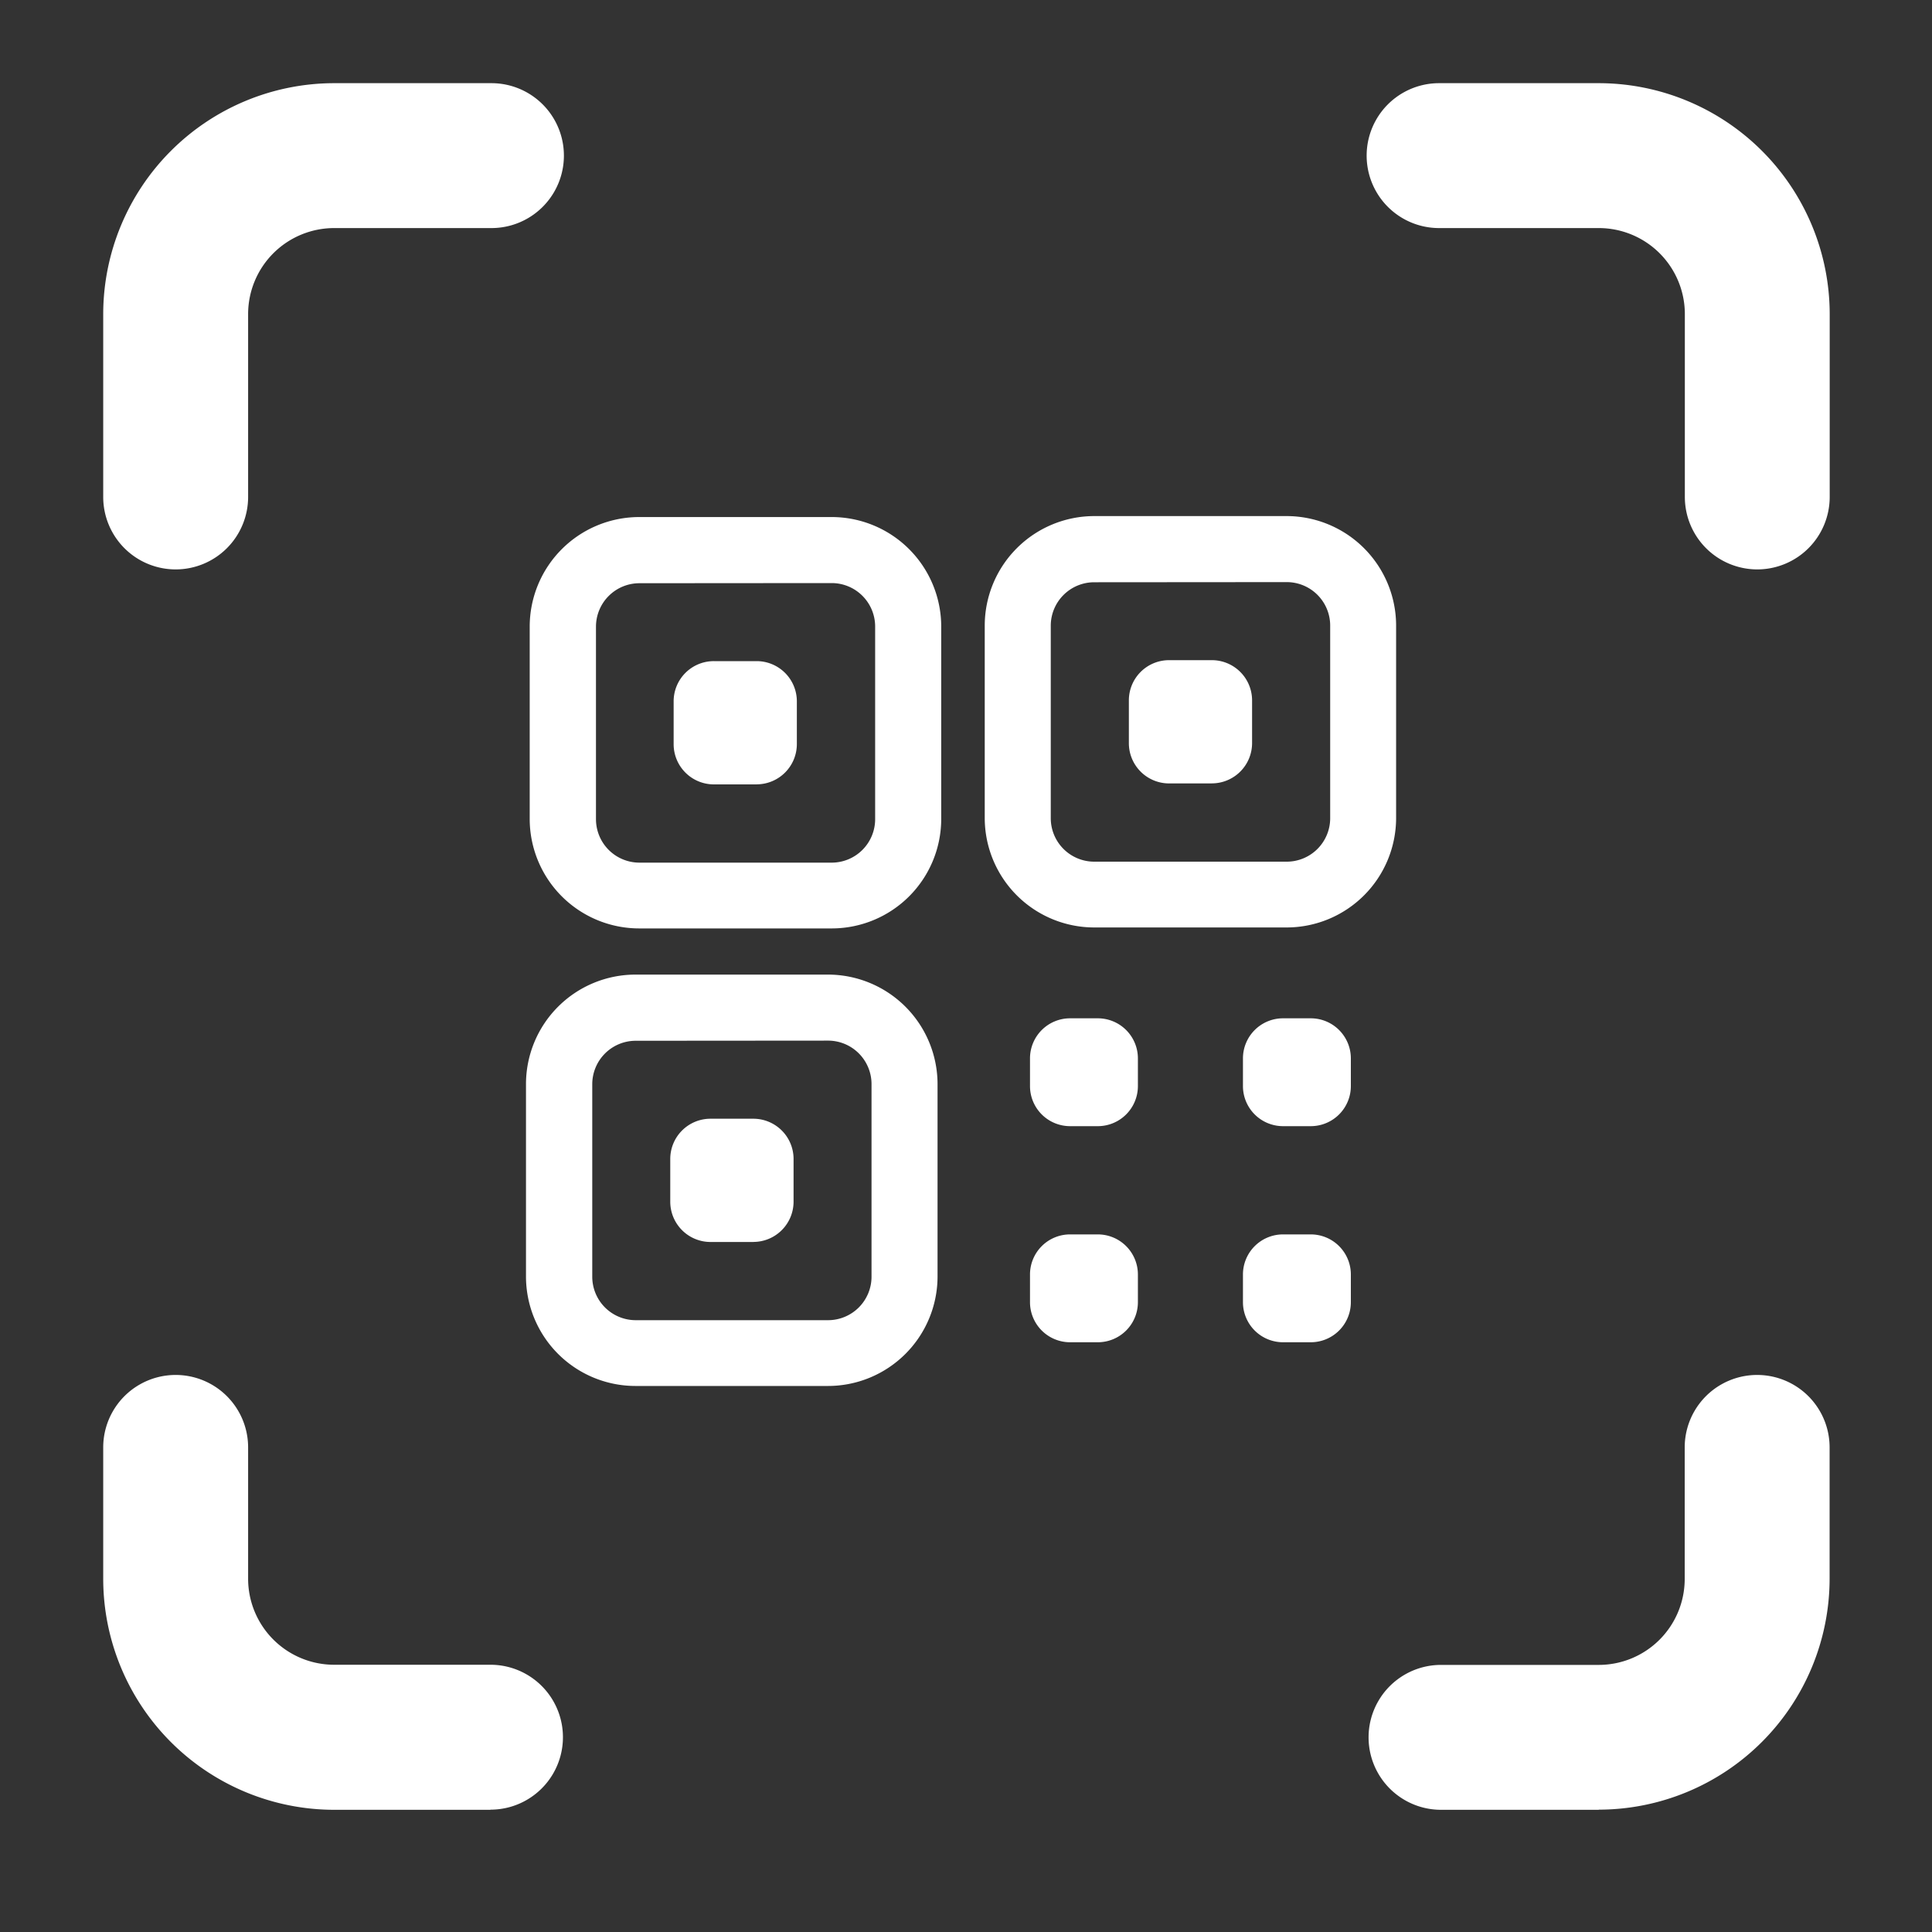<svg xmlns="http://www.w3.org/2000/svg" xmlns:xlink="http://www.w3.org/1999/xlink" width="40" height="40" viewBox="0 0 40 40"><rect x="0" y="0" width="40" height="40" fill="#333333" stroke="none"/><defs><clipPath id="a"><rect width="40" height="40" fill="#fff"/></clipPath></defs><g clip-path="url(#a)"><path d="M12.832,14.94H8.847A2.268,2.268,0,0,1,6.58,12.675V8.69A2.269,2.269,0,0,1,8.847,6.423h3.985A2.269,2.269,0,0,1,15.1,8.69v3.985a2.268,2.268,0,0,1-2.267,2.265M8.847,7.793a.9.9,0,0,0-.895.9v3.985a.9.9,0,0,0,.895.9h3.985a.9.9,0,0,0,.9-.9V8.69a.9.9,0,0,0-.9-.9Z" transform="translate(4.387 4.282)" fill="#fff"/><path d="M14.2,14.883h-.572a.83.83,0,0,1-.832-.83V13.48a.83.83,0,0,1,.832-.83H14.2a.83.83,0,0,1,.83.83v.573a.83.83,0,0,1-.83.83" transform="translate(8.529 8.433)" fill="#fff"/><path d="M10.088,10.765H9.2a.833.833,0,0,1-.833-.833V9.046A.832.832,0,0,1,9.2,8.213h.885a.833.833,0,0,1,.833.833v.885a.834.834,0,0,1-.833.833" transform="translate(5.58 5.475)" fill="#fff"/><path d="M18.484,14.928H14.5a2.268,2.268,0,0,1-2.267-2.265V8.678A2.269,2.269,0,0,1,14.5,6.411h3.985A2.269,2.269,0,0,1,20.75,8.678v3.985a2.268,2.268,0,0,1-2.267,2.265M14.5,7.781a.9.9,0,0,0-.9.9v3.985a.9.9,0,0,0,.9.9h3.985a.9.9,0,0,0,.9-.9V8.678a.9.9,0,0,0-.9-.9Z" transform="translate(8.155 4.274)" fill="#fff"/><path d="M15.741,10.753h-.885a.833.833,0,0,1-.833-.833V9.034a.832.832,0,0,1,.833-.833h.885a.833.833,0,0,1,.833.833v.885a.834.834,0,0,1-.833.833" transform="translate(9.349 5.467)" fill="#fff"/><path d="M12.789,20.624H8.8a2.268,2.268,0,0,1-2.267-2.265V14.374A2.269,2.269,0,0,1,8.8,12.107h3.987a2.27,2.27,0,0,1,2.267,2.267v3.985a2.269,2.269,0,0,1-2.267,2.265M8.8,13.477a.9.9,0,0,0-.895.9v3.985a.9.9,0,0,0,.895.9h3.987a.9.9,0,0,0,.9-.9V14.374a.9.9,0,0,0-.9-.9Z" transform="translate(4.357 8.071)" fill="#fff"/><path d="M10.046,16.449H9.159a.834.834,0,0,1-.833-.833V14.73a.833.833,0,0,1,.833-.833h.887a.833.833,0,0,1,.833.833v.885a.834.834,0,0,1-.833.833" transform="translate(5.551 9.265)" fill="#fff"/><path d="M16.844,14.883h-.572a.83.83,0,0,1-.832-.83V13.48a.83.83,0,0,1,.832-.83h.572a.83.83,0,0,1,.83.83v.573a.83.83,0,0,1-.83.83" transform="translate(10.294 8.433)" fill="#fff"/><path d="M14.2,17.567h-.572a.83.83,0,0,1-.832-.83v-.573a.83.83,0,0,1,.832-.83H14.2a.83.83,0,0,1,.83.83v.573a.83.83,0,0,1-.83.83" transform="translate(8.529 10.223)" fill="#fff"/><path d="M16.844,17.567h-.572a.83.83,0,0,1-.832-.83v-.573a.83.83,0,0,1,.832-.83h.572a.83.83,0,0,1,.83.83v.573a.83.83,0,0,1-.83.83" transform="translate(10.294 10.223)" fill="#fff"/><path d="M2.782,11.1a1.5,1.5,0,0,1-1.5-1.5V5.813a4.786,4.786,0,0,1,4.78-4.78H9.32a1.5,1.5,0,1,1,0,3H6.062a1.782,1.782,0,0,0-1.78,1.78V9.6a1.5,1.5,0,0,1-1.5,1.5" transform="translate(0.855 0.689)" fill="#fff"/><path d="M25.066,11.1a1.5,1.5,0,0,1-1.5-1.5V5.813a1.782,1.782,0,0,0-1.78-1.78H18.478a1.5,1.5,0,1,1,0-3h3.307a4.786,4.786,0,0,1,4.78,4.78V9.6a1.5,1.5,0,0,1-1.5,1.5" transform="translate(11.317 0.689)" fill="#fff"/><path d="M21.769,26.083H18.5a1.5,1.5,0,1,1,0-3h3.267a1.78,1.78,0,0,0,1.778-1.78V18.58a1.5,1.5,0,0,1,3,0V21.3a4.786,4.786,0,0,1-4.78,4.78" transform="translate(11.335 11.387)" fill="#fff"/><path d="M9.3,26.083H6.062a4.786,4.786,0,0,1-4.78-4.78V18.58a1.5,1.5,0,0,1,3,0V21.3a1.782,1.782,0,0,0,1.78,1.78H9.3a1.5,1.5,0,1,1,0,3" transform="translate(0.855 11.387)" fill="#fff"/></g></svg>
